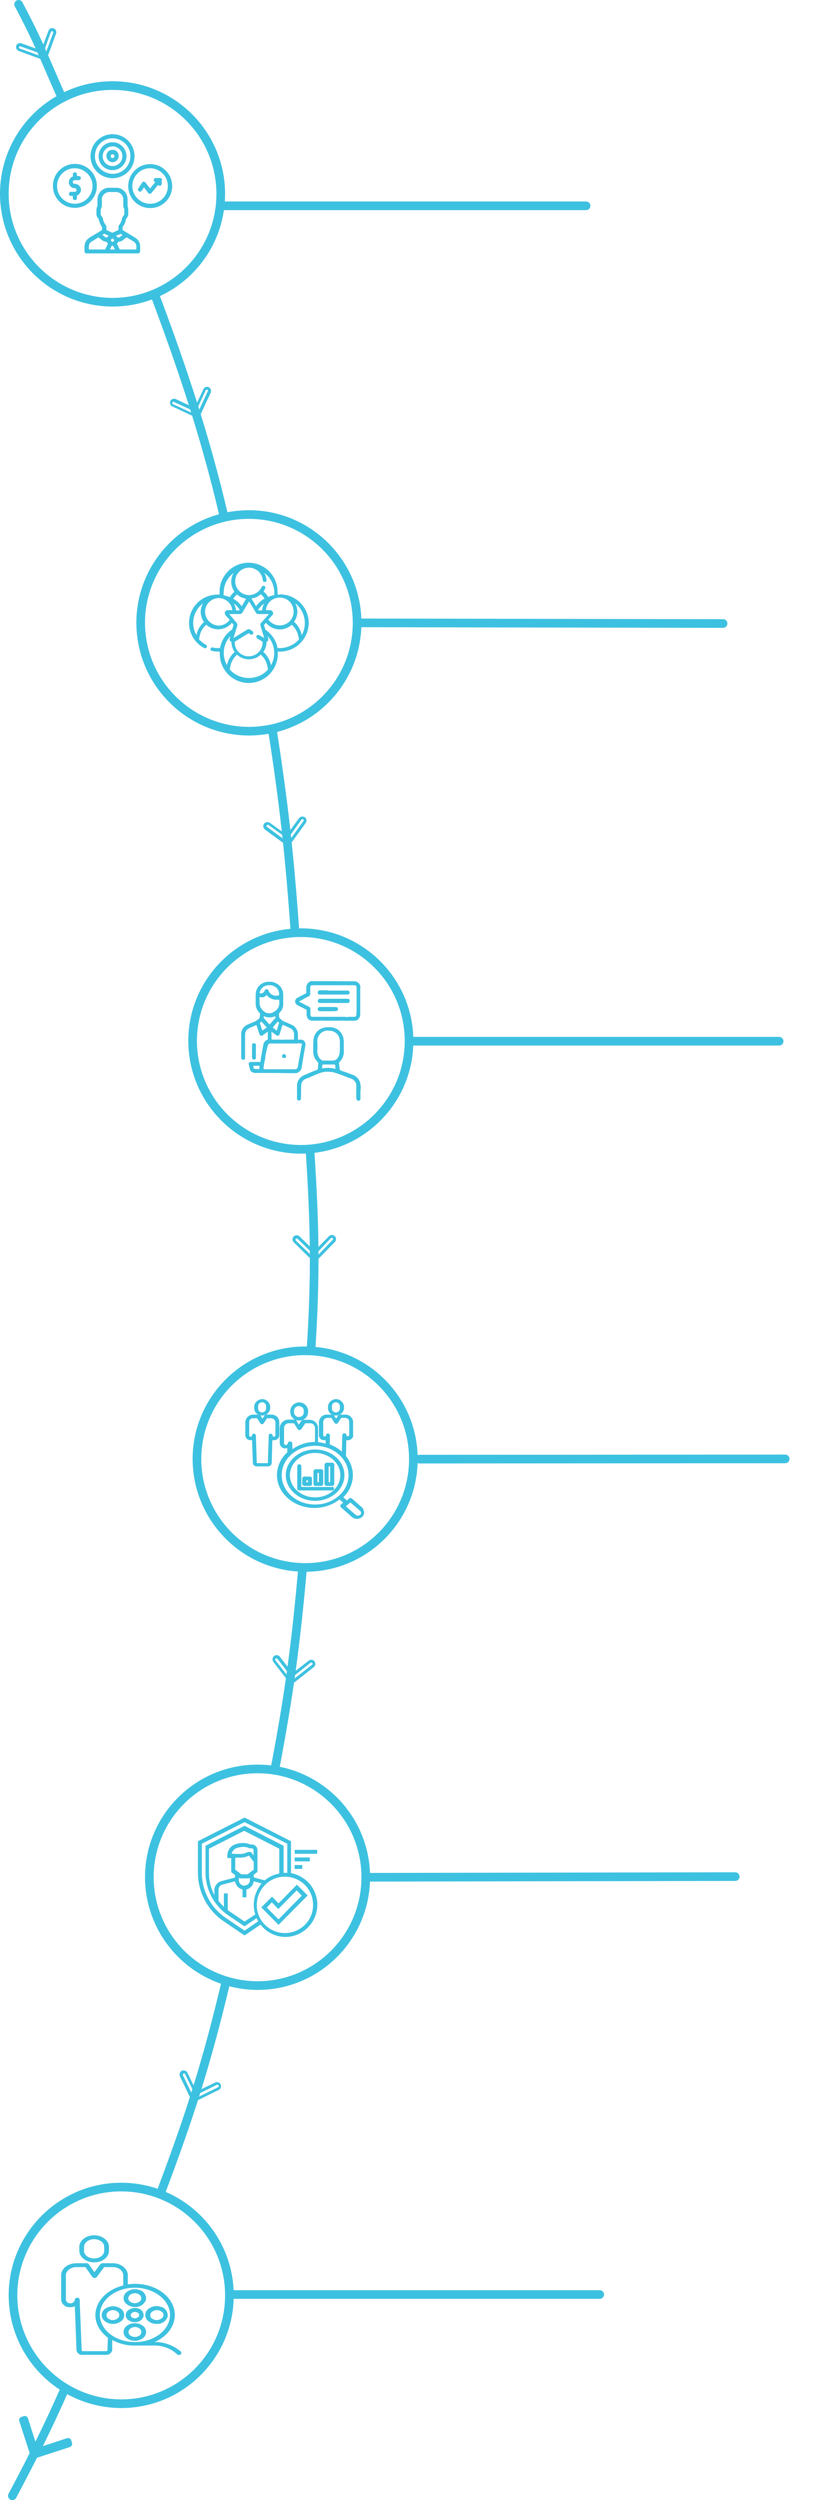<?xml version="1.0" encoding="utf-8"?>
<!-- Generator: Adobe Illustrator 24.1.2, SVG Export Plug-In . SVG Version: 6.00 Build 0)  -->
<svg version="1.1" id="Layer_1" xmlns="http://www.w3.org/2000/svg" xmlns:xlink="http://www.w3.org/1999/xlink" x="0px" y="0px"
	 viewBox="0 0 377.5 1154" style="enable-background:new 0 0 377.5 1154;" xml:space="preserve">
<style type="text/css">
	.st0{fill:#3DC1E0;stroke:#3DC1E0;stroke-width:0.1;}
	.st1{fill:#3DC1E0;stroke:#3DC1E0;stroke-width:0.3;}
	.st2{fill:#3DC1E0;stroke:#3DC1E0;stroke-width:0.5;}
	
		.st3{fill-rule:evenodd;clip-rule:evenodd;fill:#3DC1E0;stroke:#3DC1E0;stroke-width:4;stroke-linecap:round;stroke-linejoin:round;}
	.st4{fill:none;stroke:#3DC1E0;stroke-width:4;stroke-linecap:round;}
	.st5{fill:none;stroke:#3DC1E0;stroke-width:4;stroke-linecap:round;stroke-linejoin:round;}
	.st6{fill:#3DC1E0;}
</style>
<g id="BACKGROUND">
	<g id="Group_14">
		<g id="Group_13">
			<g id="Group_12">
				<path id="Path_660" class="st0" d="M62.5,109.8l-3.8-2.3l0,0l-2.1-1.3v-1.4c0.7-1,1.3-2.1,1.5-3.4c0-0.2,0.1-0.4,0.3-0.6l0,0
					c0.5-0.6,0.8-1.3,0.8-2.1v-2c0-0.5-0.1-0.9-0.3-1.3L59,95.3c-0.1-0.2-0.1-0.3-0.1-0.5V92c0-2.9-2.3-5.3-5.2-5.3c0,0,0,0,0,0
					h-3.3c-2.9,0-5.3,2.4-5.3,5.3c0,0,0,0,0,0v2.8c0,0.2,0,0.4-0.1,0.5l-0.1,0.2c-0.2,0.4-0.3,0.9-0.3,1.3v1.9
					c0,0.8,0.3,1.5,0.8,2.1l0,0c0.2,0.2,0.3,0.4,0.3,0.6c0.3,1.2,0.8,2.4,1.5,3.4v1.4l-2.1,1.3l0,0l-3.7,2.2
					c-1.4,0.9-2.3,2.4-2.3,4.1v2.2c0,0.5,0.4,0.9,0.9,0.9h23.8c0.5,0,0.9-0.4,0.9-0.9v-2.2C64.8,112.2,63.9,110.7,62.5,109.8z
					 M46.8,99.7L46.8,99.7c-0.2-0.2-0.3-0.5-0.3-0.8v-2c0-0.2,0-0.4,0.1-0.5l0.1-0.2c0.2-0.4,0.3-0.9,0.3-1.3v-2.8
					c0-1.9,1.5-3.4,3.4-3.5h3.3c1.9,0,3.3,1.6,3.3,3.4l0,0v2.8c0,0.5,0.1,0.9,0.3,1.3l0.1,0.2c0.1,0.2,0.1,0.3,0.1,0.5v1.9
					c0,0.3-0.1,0.6-0.3,0.8l0,0c-0.4,0.4-0.7,0.9-0.8,1.5l0,0c-0.2,1-0.6,2-1.3,2.9c-0.2,0.2-0.3,0.5-0.3,0.8v1.5l-2.9,1.3l-2.8-1.3
					v-1.5c0-0.3-0.1-0.6-0.3-0.8c-0.6-0.8-1.1-1.8-1.3-2.8C47.5,100.6,47.2,100.1,46.8,99.7L46.8,99.7z M52.9,110.8l-0.5,0.8h-0.8
					l-0.5-0.8l0.9-0.9L52.9,110.8z M48.6,115.2H41v-1.3c0-1,0.5-2,1.4-2.5l3.1-1.9l1.8,1.4c0.5,0.4,1.1,0.6,1.7,0.6h0.2l0.7,1
					L48.6,115.2z M49.7,109.4c-0.1,0.1-0.2,0.2-0.3,0.2c-0.3,0.1-0.7,0.1-0.9-0.2l-1.3-1l1-0.6l2.1,1L49.7,109.4z M50.7,115.2
					l0.9-1.8h0.7l0.9,1.8H50.7z M55.8,107.9l0.9,0.6l-1.3,1c-0.3,0.2-0.7,0.3-1,0.1c-0.1,0-0.2-0.1-0.3-0.2l-0.6-0.6L55.8,107.9z
					 M63,115.2h-7.7l-1.3-2.7l0.7-1h0.2c0.6,0,1.2-0.2,1.7-0.6l1.9-1.4l3.2,1.9c0.9,0.5,1.4,1.5,1.4,2.5L63,115.2L63,115.2z"/>
				<path id="Path_661" class="st0" d="M52,82.2c5.6,0,10.1-4.5,10.1-10.1C62.1,66.5,57.6,62,52,62s-10.1,4.5-10.1,10.1c0,0,0,0,0,0
					C41.9,77.7,46.4,82.2,52,82.2L52,82.2z M52,63.8c4.6,0,8.3,3.7,8.3,8.2c0,4.6-3.7,8.3-8.2,8.3s-8.3-3.7-8.3-8.2c0,0,0,0,0,0l0,0
					C43.8,67.5,47.4,63.8,52,63.8C52,63.8,52,63.8,52,63.8z"/>
				<path id="Path_662" class="st0" d="M44.7,85.8c0-5.6-4.5-10.1-10.1-10.1s-10.1,4.5-10.1,10.1c0,5.6,4.5,10.1,10.1,10.1
					c0,0,0,0,0,0C40.1,95.9,44.7,91.4,44.7,85.8C44.7,85.9,44.7,85.8,44.7,85.8z M34.6,94.1c-4.6,0-8.3-3.7-8.3-8.2
					c0-4.6,3.7-8.3,8.2-8.3s8.3,3.7,8.3,8.2c0,0,0,0,0,0l0,0C42.8,90.4,39.1,94.1,34.6,94.1z"/>
				<path id="Path_663" class="st0" d="M69.4,75.8c-5.6,0-10.1,4.5-10.1,10.1s4.5,10.1,10.1,10.1s10.1-4.5,10.1-10.1v0l0,0
					C79.5,80.3,75,75.8,69.4,75.8z M69.4,94.1c-4.6,0-8.3-3.7-8.3-8.2c0-4.6,3.7-8.3,8.2-8.3c4.6,0,8.3,3.7,8.3,8.2c0,0,0,0,0,0l0,0
					C77.7,90.4,74,94.1,69.4,94.1C69.4,94.1,69.4,94.1,69.4,94.1z"/>
				<path id="Path_664" class="st0" d="M52,78.5c3.5,0,6.4-2.9,6.4-6.4c0-3.5-2.9-6.4-6.4-6.4c-3.5,0-6.4,2.9-6.4,6.4c0,0,0,0,0,0
					C45.6,75.6,48.4,78.5,52,78.5C52,78.5,52,78.5,52,78.5z M52,67.5c2.5,0,4.6,2,4.6,4.6c0,2.5-2,4.6-4.6,4.6s-4.6-2-4.6-4.6
					c0,0,0,0,0,0l0,0C47.4,69.6,49.5,67.5,52,67.5C52,67.5,52,67.5,52,67.5z"/>
				<path id="Path_665" class="st0" d="M52,74.8c1.5,0,2.8-1.2,2.8-2.8s-1.2-2.8-2.8-2.8s-2.8,1.2-2.8,2.8
					C49.3,73.6,50.5,74.8,52,74.8z M52,71.2c0.5,0,0.9,0.4,0.9,0.9S52.5,73,52,73s-0.9-0.4-0.9-0.9c0,0,0,0,0,0l0,0
					C51.1,71.6,51.5,71.2,52,71.2L52,71.2L52,71.2z"/>
				<path id="Path_666" class="st0" d="M34.6,84.9c-0.5,0.1-1-0.3-1-0.8c-0.1-0.5,0.3-1,0.8-1c0.1,0,0.1,0,0.2,0h1.8
					c0.5,0,0.9-0.4,0.9-0.9c0-0.5-0.4-0.9-0.9-0.9h-0.9v-0.9c-0.1-0.5-0.5-0.9-1-0.8c-0.4,0-0.8,0.4-0.8,0.8v1.1
					c-1.4,0.5-2.2,2.1-1.7,3.5c0.4,1.1,1.4,1.9,2.6,1.8c0.5,0.1,0.9,0.5,0.8,1c0,0.4-0.4,0.8-0.8,0.8h-1.8c-0.5,0-0.9,0.4-0.9,0.9
					c0,0.5,0.4,0.9,0.9,0.9h0.9v0.9c-0.1,0.5,0.3,1,0.8,1c0.5,0.1,1-0.3,1-0.8c0-0.1,0-0.1,0-0.2v-1.1c1.4-0.5,2.2-2.1,1.7-3.5
					C36.8,85.7,35.8,84.9,34.6,84.9L34.6,84.9z"/>
				<path id="Path_667" class="st0" d="M74.8,82.8C74.9,82.8,74.9,82.7,74.8,82.8L74.8,82.8c0-0.2-0.1-0.2-0.2-0.3l-0.1-0.1
					c-0.2-0.1-0.4-0.2-0.6-0.2h-1.9c-0.5,0-0.9,0.4-0.9,0.9v0c0,0.5,0.3,0.9,0.8,0.9l-2.6,3.1l-2.1-2.8c-0.2-0.2-0.5-0.4-0.8-0.4
					c-0.3,0-0.6,0.2-0.7,0.4l-1.8,2.8c-0.2,0.5,0,1,0.4,1.2c0.4,0.2,0.8,0.1,1.1-0.2l0,0l1.1-1.7l2,2.6c0.2,0.2,0.4,0.4,0.7,0.4l0,0
					c0.3,0,0.5-0.1,0.7-0.3l3.1-3.8c0.2,0.3,0.4,0.4,0.8,0.4c0.5,0,0.9-0.4,0.9-0.9l0,0V83C74.9,82.9,74.9,82.9,74.8,82.8z"/>
			</g>
		</g>
	</g>
	<g id="soft-skills">
		<path id="Path_668" class="st0" d="M129.1,274.5c-0.3,0-0.6,0-0.9,0c0-0.3,0-0.6,0-0.9c0.2-7.4-5.5-13.5-12.9-13.8
			c-7.4-0.2-13.5,5.5-13.8,12.9l0,0c0,0.3,0,0.6,0,0.9c0,0.3,0,0.6,0,0.9h-0.8c-7.2-0.1-13.2,5.6-13.3,12.8c-0.1,4.9,2.6,9.5,7,11.8
			c0.4,0.2,0.9,0,1.1-0.4c0.2-0.4,0-0.8-0.3-1c-1.3-0.7-2.4-1.6-3.3-2.6l0.3-1.5c0.4-2.1,1.5-3.9,3.1-5.3c3.3,3,8.3,2.8,11.4-0.4
			c0.1-0.2,0.3-0.3,0.4-0.5l0.9,1l-0.7,2.2c-3,2-5,5.1-5.6,8.6c-0.3,0-0.6,0-0.9,0c-0.9,0-1.7-0.1-2.6-0.3c-0.4-0.1-0.8,0.2-0.9,0.6
			c-0.1,0.4,0.2,0.8,0.6,0.9c1,0.2,2,0.3,2.9,0.3h0.8c0,0.2,0,0.4,0,0.7c-0.2,7.4,5.5,13.5,12.9,13.8c7.4,0.2,13.5-5.5,13.8-12.9
			c0-0.3,0-0.6,0-0.9c0-0.2,0-0.5,0-0.7h0.9c7.3,0.1,13.2-5.7,13.4-12.9c0.1-7.3-5.7-13.2-12.9-13.4L129.1,274.5z M140.9,287.6
			c0,2-0.5,4-1.5,5.7v-0.1c-0.5-2.4-1.8-4.6-3.6-6.2c1.9-2.6,2-6.1,0.4-8.8C139.1,280.4,140.9,283.9,140.9,287.6L140.9,287.6z
			 M126,282.5c-0.2-0.5-0.7-0.8-1.2-0.8h-2c0.3-3.6,3.4-6.2,7-5.9c3.6,0.3,6.2,3.4,5.9,7c-0.3,3.6-3.4,6.2-7,5.9c0,0,0,0,0,0h-0.1
			c-1.9-0.2-3.6-1.2-4.7-2.7l1.9-2.1C126.2,283.6,126.3,283,126,282.5L126,282.5z M109,281.8c-0.1-1.2-0.5-2.4-1.2-3.5
			c1.2,0.8,2.2,1.9,3,3.1l-0.3,0.4H109z M111.7,279.9c-1.1-1.4-2.4-2.7-4-3.5c0.5-0.8,1.1-1.5,1.8-2.1c1.2,1.1,2.7,1.8,4.3,2
			L111.7,279.9z M120.5,274.2c0.7,0.6,1.3,1.3,1.8,2.1c-1.6,0.9-2.9,2.1-4,3.6l-2.2-3.7C117.8,276,119.3,275.4,120.5,274.2
			L120.5,274.2z M122.3,278.3c-0.7,1.1-1,2.3-1.2,3.5h-1.7l-0.2-0.3C120.1,280.2,121.1,279.2,122.3,278.3L122.3,278.3z M126.8,273.6
			c0,0.4,0,0.8,0,1.1c-1,0.2-2,0.5-2.9,0.9c-0.6-1-1.3-1.8-2.2-2.6c0.3-0.5,0.6-0.9,0.8-1.5c0.2-0.4,0-0.9-0.4-1c0,0,0,0,0,0l0,0
			c-0.4-0.2-0.9,0-1.1,0.4v0c-1.5,3.2-5.3,4.7-8.5,3.3c-3.2-1.4-4.7-5.1-3.4-8.3c0,0,0-0.1,0-0.1c1.5-3.2,5.3-4.7,8.5-3.3
			c2.2,0.9,3.7,3,3.9,5.4c0,0.4,0.4,0.8,0.9,0.7c0.4,0,0.7-0.4,0.7-0.8l0,0c-0.1-1.3-0.5-2.5-1.2-3.6
			C125,266.4,126.8,269.9,126.8,273.6L126.8,273.6z M103.3,273.6c0-3.7,1.8-7.2,4.8-9.3c-1.7,2.7-1.6,6.2,0.3,8.8
			c-0.8,0.7-1.6,1.6-2.2,2.6c-1-0.4-2-0.7-3-0.9C103.3,274.3,103.3,274,103.3,273.6L103.3,273.6z M90.8,293.3L90.8,293.3
			c-3-5-1.6-11.6,3.2-15c-1.7,2.7-1.6,6.2,0.3,8.8C92.5,288.7,91.2,290.9,90.8,293.3L90.8,293.3z M101,288.8c-3.5-0.1-6.3-3-6.3-6.5
			s3-6.3,6.5-6.3c3.2,0.1,5.9,2.5,6.2,5.7h-2.2c-0.7,0-1.3,0.6-1.3,1.3c0,0.3,0.1,0.7,0.3,0.9l2,2.2
			C105,287.8,103.1,288.8,101,288.8L101,288.8z M105.8,283.4h4.9c0.5,0,0.9-0.2,1.2-0.6l3.2-5.3l3.2,5.3c0.2,0.4,0.7,0.6,1.2,0.6
			h4.9l-3.7,4.1c-0.3,0.3-0.4,0.8-0.3,1.3l1.8,5.8l-2.5-1.4c-0.4-0.2-0.9-0.1-1.1,0.3c-0.2,0.4-0.1,0.8,0.2,1.1c0,0,0,0,0,0l0,0
			l2.6,1.6v0.3c0,3.6-2.9,6.5-6.5,6.5s-6.5-2.9-6.5-6.5v-0.3l6.5-4l0.9,0.6c0.4,0.2,0.9,0.1,1.1-0.3c0.2-0.4,0.1-0.8-0.2-1.1
			c0,0,0,0,0,0l0,0l-1.1-0.7c-0.4-0.3-1-0.3-1.4,0l-6.4,3.9l1.8-5.8c0.1-0.4,0-0.9-0.3-1.3L105.8,283.4z M106.6,293.4l-0.4,1.3
			c-0.2,0.5,0,1.1,0.5,1.4c0.1,0.1,0.2,0.1,0.3,0.2c0,1.7,0.5,3.3,1.5,4.6c-1.8,1.6-3.1,3.8-3.6,6.2v0.1
			C102.3,302.7,103,297,106.6,293.4L106.6,293.4z M115,313c-3.4,0-6.7-1.4-8.9-4l0.3-1.5c0.4-2.1,1.5-3.9,3.1-5.4
			c3.1,2.9,7.9,2.9,11,0c1.6,1.4,2.7,3.3,3.1,5.4l0.3,1.5C121.7,311.6,118.4,313,115,313L115,313z M125.2,307.2L125.2,307.2
			c-0.5-2.5-1.8-4.7-3.6-6.3c1-1.3,1.5-2.9,1.5-4.6c0.6-0.3,1-1,0.8-1.6l-0.4-1.3C127.1,297.1,127.8,302.7,125.2,307.2L125.2,307.2z
			 M129.2,299.2c-0.4,0-0.7,0-1,0c-0.6-3.5-2.7-6.6-5.6-8.5l-0.7-2.2l1-1.1c2.8,3.5,7.8,4.1,11.3,1.4c0.2-0.1,0.4-0.3,0.6-0.5
			c1.6,1.4,2.7,3.3,3.1,5.4l0.3,1.5C135.9,297.7,132.7,299.2,129.2,299.2L129.2,299.2z"/>
	</g>
	<g id="customer">
		<g id="Group_15">
			<path id="Path_669" class="st1" d="M138.2,655.5c2.1,0.1,3.9-1.4,4-3.5c0,0,0,0,0,0v-1.1c-0.3-2.2-2.3-3.7-4.5-3.4
				c-1.8,0.3-3.1,1.6-3.4,3.4v1.1C134.4,654,136.1,655.6,138.2,655.5z M135.7,652v-1.1c0.2-1.3,1.5-2.3,2.8-2c1.1,0.2,1.9,1,2,2v1.1
				c0,1.3-1.1,2.2-2.4,2.2c0,0,0,0,0,0C137,654.3,135.8,653.3,135.7,652L135.7,652z"/>
			<path id="Path_670" class="st1" d="M155.2,653.2c1.8,0.1,3.4-1.3,3.6-3.1v-1c-0.3-2-2.1-3.4-4-3.1c-1.6,0.2-2.9,1.5-3.1,3.1v1
				C151.8,652,153.4,653.3,155.2,653.2z M153.2,649.1c0-1.1,0.9-2,2-2s2,0.9,2,2v1c0,1.1-0.9,2-2,2s-2-0.9-2-2V649.1z"/>
			<path id="Path_671" class="st1" d="M121.1,653.2c1.8,0.1,3.4-1.3,3.6-3.1v-1c-0.3-2-2.1-3.4-4-3.1c-1.6,0.2-2.9,1.5-3.1,3.1v1
				C117.7,652,119.3,653.3,121.1,653.2z M119.1,649.1c0-1.1,0.9-2,2-2s2,0.9,2,2v1c0,1.1-0.9,2-2,2s-2-0.9-2-2V649.1z"/>
			<path id="Path_672" class="st1" d="M128.9,662.6v-6c0.1-1.9-1.4-3.4-3.2-3.5c0,0,0,0,0,0l0,0h-2.6l0,0c-0.3,0-0.5,0.1-0.7,0.3
				l-1.1,1.7l-1.1-1.7c-0.1-0.2-0.4-0.4-0.7-0.3h-2.3c-1.9-0.1-3.5,1.3-3.7,3.2l0,0c0,0.1,0,6.3,0,6.3c0.1,1.2,1.1,2.1,2.3,2l0,0
				c0.3,0,0.5,0,0.8-0.1l0.4,10.9v0c0.1,0.8,0.8,1.3,1.6,1.3h5.2c0.8,0,1.5-0.5,1.6-1.3l0,0l0.3-10.9c1.2,0.4,2.5-0.1,3-1.2
				C128.9,663.1,128.9,662.8,128.9,662.6z M127.4,656.5v6.1c0,0.4-0.4,0.7-0.9,0.7c-0.4,0-0.6-0.3-0.7-0.7l0,0
				c0-0.4-0.4-0.7-0.8-0.7l0,0c-0.4,0-0.7,0.3-0.7,0.7c0,0,0,0,0,0v0.5l-0.4,12.3c0,0-0.1,0.1-0.1,0.1h-5.2c0,0-0.1,0-0.1-0.1
				l-0.4-12.3v-0.5c0-0.4-0.4-0.7-0.8-0.7l0,0c-0.4,0-0.7,0.3-0.7,0.7c0,0,0,0,0,0c0,0.4-0.4,0.7-0.8,0.7c0,0,0,0,0,0
				c-0.4,0-0.8-0.3-0.8-0.7c0,0,0,0,0,0l0,0c0,0,0-6.2,0-6.3c0-0.5,0.2-1,0.6-1.3l0,0c0.4-0.4,1-0.6,1.5-0.5h1.8l1.5,2.4
				c0.2,0.3,0.6,0.4,1,0.3c0.1-0.1,0.2-0.1,0.3-0.3l1.6-2.4h2C126.5,654.5,127.3,655.4,127.4,656.5L127.4,656.5z"/>
			<path id="Path_673" class="st1" d="M145.6,669.2c-7.4,0-13.4,5.3-13.4,11.7s6,11.7,13.4,11.7s13.4-5.3,13.4-11.7
				S153,669.2,145.6,669.2z M145.6,691.3c-6.5,0-11.8-4.7-11.8-10.4s5.3-10.4,11.8-10.4s11.8,4.7,11.8,10.4S152.2,691.3,145.6,691.3
				L145.6,691.3z"/>
			<path id="Path_674" class="st1" d="M167.6,696.3l-5.1-4.5c-0.3-0.3-0.8-0.3-1.1,0l0,0l-1.1,1l-1.9-1.7c2.8-2.6,4.5-6.3,4.5-10.2
				c0-3.2-1.2-6.3-3.2-8.8l0.2-7.6c1.2,0.4,2.4-0.1,3-1.2c0.1-0.2,0.2-0.5,0.1-0.7v-6c0.1-1.9-1.4-3.4-3.2-3.5h-0.1c0,0-0.1,0-2.6,0
				l0,0c-0.3,0-0.5,0.1-0.7,0.3l-1.1,1.7l-1.1-1.7c-0.2-0.2-0.4-0.4-0.7-0.3h-2.3c-1.9-0.1-3.5,1.3-3.7,3.2c0,0.1,0,6.3,0,6.3
				c0.1,1.2,1.1,2.1,2.3,2l0,0c0.3,0,0.5,0,0.8-0.1v2c-1.3-0.3-2.5-0.6-3.8-0.7v-6.4c0.1-2.1-1.5-3.8-3.6-3.9c0,0,0,0,0,0h-0.1h-3
				l0,0c-0.3,0-0.5,0.1-0.7,0.3l-1.4,2.1l-1.2-2.2c-0.1-0.2-0.4-0.4-0.7-0.3h-2.6c-2.1-0.1-3.9,1.5-4.1,3.6c0,0.1,0,6.9,0,7.2
				c0.1,1.3,1.2,2.3,2.5,2.2l0,0c0.3,0,0.7-0.1,1-0.2v2.2c-3,2.7-4.7,6.4-4.8,10.4c0,8.3,7.7,15.1,17.2,15.1c4.2,0,8.3-1.4,11.6-4
				l1.9,1.7l-1.2,1c-0.3,0.2-0.3,0.6-0.1,0.9l0.1,0.1l5.1,4.5c1.3,1.1,3.2,1.1,4.5,0c1.1-0.9,1.2-2.5,0.3-3.6
				C167.8,696.4,167.7,696.4,167.6,696.3z M152.3,662.5c0-0.4-0.4-0.7-0.8-0.7l0,0c-0.4,0-0.7,0.3-0.7,0.7c0,0,0,0,0,0
				c0,0.4-0.4,0.7-0.8,0.7c-0.4,0-0.8-0.3-0.8-0.7c0,0,0,0,0,0l0,0c0,0,0-6.2,0-6.3c0.1-1.1,1-1.9,2.1-1.9c0,0,0,0,0,0h1.9l1.5,2.4
				c0.2,0.3,0.6,0.4,1,0.3c0.1-0.1,0.2-0.1,0.3-0.3l1.6-2.4h2c1.1,0.1,1.9,0.9,1.9,2l0,0l0,0c0,0,0,0,0,0.1v6
				c-0.1,0.4-0.4,0.7-0.9,0.7c-0.4,0-0.6-0.3-0.7-0.7l0,0c0-0.4-0.4-0.7-0.8-0.7l0,0c-0.4,0-0.7,0.3-0.8,0.7v0.5l-0.2,7.5
				c-1.7-1.6-3.7-2.8-5.9-3.6L152.3,662.5z M133.1,666.2c0,0.5-0.5,0.9-1,0.9c-0.5,0-1-0.3-1-0.9c0,0,0,0,0,0l0,0c0-0.1,0-7.1,0-7.2
				c0.1-1.3,1.2-2.3,2.6-2.2h2.2l1.8,2.8c0.1,0.2,0.4,0.4,0.7,0.3l0,0c0.3,0,0.5-0.1,0.7-0.3l1.9-2.8c1,0,2.2,0,2.4,0
				c1.3,0,2.3,1.1,2.3,2.4c0,0,0,0,0,0v6.5c-3.8,0-7.6,1.2-10.7,3.5l-0.1-2.4v-0.6c0-0.4-0.4-0.7-0.9-0.7
				C133.5,665.5,133.2,665.8,133.1,666.2L133.1,666.2z M145.6,694.6c-8.6,0-15.6-6.1-15.6-13.7s7-13.7,15.6-13.7s15.6,6.1,15.6,13.7
				S154.2,694.6,145.6,694.6z M166.5,699.3c-0.7,0.6-1.6,0.6-2.3,0l-4.6-4l2.3-2l4.6,4c0.6,0.5,0.6,1.3,0.2,1.9l0,0
				C166.6,699.2,166.6,699.2,166.5,699.3z"/>
			<path id="Path_675" class="st1" d="M150.9,685.7h2.6c0.4,0,0.7-0.3,0.8-0.7v-9c0-0.4-0.4-0.7-0.8-0.7h-2.6
				c-0.4,0-0.7,0.3-0.8,0.7v9C150.1,685.4,150.5,685.7,150.9,685.7z M151.7,676.7h1v7.6h-1V676.7z"/>
			<path id="Path_676" class="st1" d="M140.6,685.7h2.6c0.4,0,0.8-0.2,0.8-0.6c0,0,0,0,0-0.1v-2.6c0-0.4-0.4-0.7-0.8-0.7h-2.6
				c-0.4,0-0.7,0.3-0.8,0.7v2.6C139.9,685.4,140.2,685.7,140.6,685.7z M141.4,683.1h1v1.3h-1V683.1z"/>
			<path id="Path_677" class="st1" d="M145.8,685.7h2.6c0.4,0,0.7-0.3,0.8-0.7v-6c0-0.4-0.4-0.7-0.8-0.7h-2.6
				c-0.4,0-0.7,0.3-0.8,0.7v6C145,685.4,145.4,685.7,145.8,685.7C145.8,685.7,145.8,685.7,145.8,685.7z M146.5,679.7h1v4.6h-1V679.7
				z"/>
			<path id="Path_678" class="st1" d="M153.5,686.5h-14.4v-9.8c-0.1-0.4-0.4-0.7-0.9-0.7c0,0,0,0,0,0c-0.3,0-0.6,0.3-0.7,0.7v10.4
				c0,0.4,0.3,0.7,0.7,0.7c0,0,0,0,0,0h15.2c0.4,0,0.7-0.2,0.8-0.6c0-0.4-0.2-0.7-0.6-0.8L153.5,686.5L153.5,686.5z"/>
		</g>
	</g>
	<g id="safe">
		<path id="Path_679" class="st0" d="M134.4,864.6v-14.7L113,839l-21.5,10.9v14.4c0,9,4.4,17.4,11.9,22.5l9.6,6.5l7.4-5
			c4,5.2,10.9,7.1,17,4.6c7.6-3.2,11.2-11.9,8-19.5C143.5,868.9,139.4,865.6,134.4,864.6L134.4,864.6z M113,891.2l-8.7-5.9
			c-7-4.7-11.1-12.6-11.1-21V851l19.8-10l19.8,10v13.5c-0.3,0-0.6,0-0.9,0s-0.6,0-0.9,0V852l-18-9.2L95,852v12.3
			c0,7.8,3.9,15.2,10.3,19.6l7.7,5.2l5.6-3.8c0.2,0.5,0.5,1.1,0.8,1.5L113,891.2z M118,883.7l-5,3.3l-6.8-4.6l-1-0.7V874h-1.7v6.3
			c-0.9-0.9-1.8-1.9-2.6-2.9v-5.1c0-1.2,0.8-2.3,2-2.5l5.8-1.5c0.2,1.9,1.6,3.4,3.4,3.8v3.6h1.7v-3.6c1.8-0.4,3.2-1.9,3.4-3.8l3.8,1
			C117.6,873.3,116.4,878.7,118,883.7L118,883.7z M108.7,857.4h2.4c1.3,0,2.6-0.3,3.8-0.9h0.2l2.2,2.9v3.6l-2.9,2.2h-2.9l-2.9-2.2
			L108.7,857.4z M107,855.7c0.2-1.1,0.9-2,1.8-2.5c1.9-0.8,4-1,6-0.4l0.2,0.3h1.3c0.5,0,0.9,0.4,0.9,0.9c0,0,0,0,0,0l0,0v2.6
			l-1.2-1.7h-1.5l-0.2,0.1c-1,0.5-2.1,0.8-3.3,0.8L107,855.7z M115.5,866.6v1.3c0,1.4-1.2,2.5-2.7,2.5c-1.3,0-2.4-1.1-2.5-2.4v-1.4
			l0.6,0.4h4L115.5,866.6z M117.2,866.6v-1.3l1.7-1.3v-10c0-1.4-1.1-2.6-2.6-2.6c0,0,0,0,0,0h-0.6c-2.1-0.8-4.4-0.9-6.5-0.2
			c-2.5,0.6-4.2,2.9-4.1,5.5v0.9h1.8v6.5l1.7,1.3v1.3l-6.2,1.6c-1.9,0.5-3.3,2.2-3.3,4.2v2.4c-1.7-3.2-2.6-6.7-2.6-10.3v-11.3
			l16.3-8.3l16.3,8.3v11.5c-2.5,0.5-4.9,1.6-6.8,3.2L117.2,866.6z M131.8,892.3c-7.2,0.1-13.2-5.7-13.2-12.9s5.7-13.2,12.9-13.2
			c7.2-0.1,13.1,5.6,13.2,12.8l0,0v0.2C144.8,886.4,139,892.2,131.8,892.3L131.8,892.3z"/>
		<path id="Path_680" class="st0" d="M136.2,853.9h10.3v1.7h-10.3V853.9z"/>
		<path id="Path_681" class="st0" d="M136.2,857.4h6.9v1.7h-6.9V857.4z"/>
		<path id="Path_682" class="st0" d="M136.2,860.9h3.4v1.7h-3.4V860.9z"/>
		<path id="Path_683" class="st0" d="M128.7,878.6l-3-3.1l-4.9,4.9l7.9,8l13.4-13.5l-4.9-4.9L128.7,878.6z M128.7,886l-5.5-5.5
			l2.4-2.5l3,3.1l8.5-8.6l2.4,2.5L128.7,886z"/>
	</g>
	<g id="action">
		<path id="Path_684" class="st2" d="M62.3,1064.6c2.1,0.2,4.1-1.1,4.9-3.1c0.3-2-1-3.9-3-4.3c-2.1-0.7-4.4-0.2-6,1.4
			c-1.2,1.3-1.1,3.4,0.2,4.5c0,0,0,0,0,0c0.1,0.1,0.2,0.2,0.4,0.3C59.8,1064.2,61,1064.6,62.3,1064.6L62.3,1064.6z M60,1059
			c1.4-1,3.2-1,4.6,0c1,0.7,1.2,2,0.6,3c-0.2,0.2-0.3,0.4-0.6,0.6c-1.4,1-3.2,1-4.6,0c-1-0.6-1.3-1.9-0.6-2.9c0,0,0,0,0,0
			C59.6,1059.4,59.8,1059.2,60,1059z"/>
		<path id="Path_685" class="st2" d="M58.8,1073.7c-1.5,1-1.9,3-0.9,4.5c0,0,0,0,0,0c0.2,0.3,0.5,0.7,0.9,0.9c2.1,1.5,4.9,1.5,7,0
			c1.5-1,1.9-3,0.9-4.5l0,0c-0.2-0.4-0.5-0.7-0.9-0.9C63.8,1072.2,60.9,1072.2,58.8,1073.7z M64.6,1078.2c-1.4,1-3.2,1-4.5,0
			c-1-0.6-1.3-2-0.6-2.9c0,0,0,0,0-0.1l0,0c0.2-0.2,0.3-0.4,0.6-0.6c1.4-1,3.2-1,4.5,0c1,0.6,1.3,2,0.6,2.9c0,0,0,0,0,0.1l0,0
			C65.1,1077.9,64.9,1078.1,64.6,1078.2z"/>
		<path id="Path_686" class="st2" d="M72.4,1072.4c2.1,0.2,4.1-1.1,4.8-3.1c0.3-2-1-3.9-3-4.3c-2.1-0.7-4.4-0.2-6,1.4
			c-1.2,1.3-1.1,3.4,0.3,4.6c0.1,0.1,0.2,0.2,0.4,0.3C69.9,1072.1,71.2,1072.5,72.4,1072.4z M70.2,1066.8c1.4-1,3.2-1,4.6,0
			c1,0.6,1.3,1.9,0.6,2.9c0,0,0,0.1-0.1,0.1l0,0c-0.2,0.2-0.3,0.4-0.6,0.6c-1.4,1-3.2,1-4.6,0c-1-0.6-1.2-2-0.6-2.9
			C69.7,1067.2,69.9,1067,70.2,1066.8z"/>
		<path id="Path_687" class="st2" d="M48.7,1071.3c2.1,1.5,4.9,1.5,7,0c1.5-1,1.9-3,0.9-4.5c-0.2-0.4-0.5-0.7-0.9-0.9
			c-2.1-1.5-4.9-1.5-7,0c-1.5,1-1.9,3-0.9,4.5c0,0,0,0,0,0C48.1,1070.7,48.4,1071,48.7,1071.3z M49.9,1066.8c1.4-1,3.2-1,4.5,0
			c1,0.7,1.3,2,0.6,3c0,0,0,0,0,0c-0.2,0.2-0.4,0.4-0.6,0.6c-1.4,1-3.2,1-4.5,0c-1-0.6-1.2-2-0.6-2.9c0,0,0,0,0,0l0,0
			C49.5,1067.2,49.7,1067,49.9,1066.8L49.9,1066.8z"/>
		<path id="Path_688" class="st2" d="M62.3,1071.6c1.7,0.1,3.2-0.9,3.8-2.4c0.2-1.6-0.8-3.1-2.3-3.4c-1.7-0.6-3.5-0.1-4.8,1.1
			c-0.9,1-0.9,2.6,0.2,3.6c0,0,0,0,0,0c0.1,0.1,0.2,0.2,0.3,0.2C60.3,1071.3,61.3,1071.7,62.3,1071.6z M60.8,1067.4
			c0.9-0.7,2.2-0.7,3.1,0c0.7,0.4,0.8,1.3,0.4,2l0,0c-0.1,0.2-0.2,0.3-0.4,0.4c-0.9,0.7-2.2,0.7-3.1,0c-0.7-0.4-0.8-1.3-0.4-2l0,0
			C60.5,1067.6,60.6,1067.5,60.8,1067.4L60.8,1067.4z"/>
		<path id="Path_689" class="st2" d="M71.2,1081.3h-1.1c8.3-3,12.4-10.4,9.5-17.2s-11.8-10.8-20.8-9.4v-4c0.3-2.9-2.4-5.5-6.1-5.8
			h-5.3l0,0c-0.3,0-0.6,0.1-0.8,0.3l-3,4l-2.8-4c-0.2-0.2-0.5-0.4-0.8-0.3h-4.7c-3.8,0-6.8,2.4-6.8,5.3c0,0.2,0,11,0,11.4
			c0.3,1.9,2,3.3,4,3.1l0,0c0.8,0,1.6-0.2,2.3-0.6l0.8,20.8l0,0c0.3,1.2,1.4,2,2.6,1.8H49c1.2,0.1,2.3-0.7,2.6-1.9c0,0,0,0,0-0.1v-5
			c3.3,1.8,7,2.8,10.7,2.7H63h0.2h8c4-0.1,7.9,1.4,10.8,4.1c0.3,0.3,0.8,0.4,1.2,0.1c0.3-0.1,0.4-0.5,0.3-0.8c0-0.1-0.1-0.1-0.1-0.2
			C80,1082.8,75.7,1081.1,71.2,1081.3L71.2,1081.3z M78.8,1068.5c0,7-7.3,12.8-16.4,12.8s-16.5-5.7-16.5-12.8s7.4-12.8,16.4-12.8
			S78.8,1061.5,78.8,1068.5z M49.9,1084.9c-0.1,0.4-0.5,0.7-0.9,0.6H38.4c-0.4,0-0.8-0.2-0.9-0.6l-0.9-22.4v-1
			c-0.1-0.4-0.5-0.7-0.9-0.7l0,0c-0.4,0-0.8,0.3-0.9,0.7c-0.1,1.1-1.1,2-2.3,1.9l0,0c-1.1,0.1-2.1-0.7-2.3-1.8c0-0.1,0-11.3,0-11.4
			c0-2.2,2.3-4,5.1-4h4.3l3.3,4.7c0.2,0.2,0.5,0.3,0.8,0.3c0.3,0,0.6-0.1,0.8-0.3l3.5-4.7h4.6c2.8,0.2,4.8,2.2,4.6,4.4
			c0,0,0,0,0,0.1v4.4c-6.2,1.5-10.9,5.4-12.4,10.3s0.5,10,5.3,13.5L49.9,1084.9z"/>
		<path id="Path_690" class="st2" d="M50.1,1038.9v-1.8c0-2.8-3-5.1-6.6-5.1s-6.6,2.3-6.6,5.1v1.8c0,2.8,3,5.1,6.6,5.1
			S50.1,1041.8,50.1,1038.9z M38.6,1038.9v-1.8c0-2.1,2.2-3.8,4.9-3.8s4.9,1.7,4.9,3.8v1.8c0,2.1-2.2,3.8-4.9,3.8
			S38.5,1041,38.6,1038.9L38.6,1038.9z"/>
	</g>
	<path id="Path_692" class="st3" d="M8.6,2C18,19.7,19.9,25.5,28.2,44.2 M71.6,136.2c12.6,33.6,23.3,65.4,31.8,101.8 M125.9,337.1
		c5.3,34.1,7.9,57.8,10.4,93 M143.3,531.9c2.2,34.3,2.6,56.9,0.4,91.2 M139.8,723.9c-3.1,35.2-6.3,58.7-12.8,92.8 M104.4,914.7
		c-9,37.9-16.8,62.1-30,97.1 M29.8,1103c-8.3,18.7-14.7,31.3-24.1,49"/>
	<path id="Path_710" class="st4" d="M101.8,95h169"/>
	<line id="Line_22" class="st5" x1="165.1" y1="287.5" x2="334.1" y2="287.8"/>
	<path id="Path_713" class="st4" d="M191,480.6h169"/>
	<line id="Line_24" class="st5" x1="193.8" y1="673.5" x2="362.8" y2="673.4"/>
	<line id="Line_25" class="st5" x1="170.7" y1="866.5" x2="339.7" y2="866.2"/>
	<line id="Line_26" class="st5" x1="108.1" y1="1059.1" x2="277.1" y2="1059.1"/>
	<path id="Path_693" class="st5" d="M52,139.5c27.6,0,50-22.4,50-50s-22.4-50-50-50S2,61.9,2,89.5l0,0
		C2.1,117.1,24.4,139.4,52,139.5z"/>
	<path id="Path_711" class="st5" d="M115,337.5c27.6,0,50-22.4,50-50s-22.4-50-50-50s-50,22.4-50,50l0,0l0,0
		C65.1,315.1,87.4,337.4,115,337.5z"/>
	<path id="Path_712" class="st5" d="M139,530.5c27.6,0,50-22.4,50-50s-22.4-50-50-50s-50,22.4-50,50l0,0l0,0
		C89.1,508.1,111.4,530.4,139,530.5z"/>
	<path id="Path_714" class="st5" d="M141,723.5c27.6,0,50-22.4,50-50s-22.4-50-50-50s-50,22.4-50,50l0,0l0,0
		C91.1,701.1,113.4,723.4,141,723.5z"/>
	<path id="Path_715" class="st5" d="M119,916.5c27.6,0,50-22.4,50-50s-22.4-50-50-50s-50,22.4-50,50l0,0l0,0
		C69.1,894.1,91.4,916.4,119,916.5z"/>
	<path id="Path_716" class="st5" d="M56,1109.5c27.6,0,50-22.4,50-50s-22.4-50-50-50s-50,22.4-50,50l0,0
		C6.1,1087.1,28.4,1109.4,56,1109.5z"/>
	<g id="Group_21">
		<g id="Group_18">
			<path id="Path_700" class="st0" d="M164.3,453c1.4,0.4,2.4,1.7,2.1,3.2v11.9c0,0.9-0.3,1.7-0.9,2.3c-0.5,0.5-1.2,0.7-1.9,0.7
				h-4.4c-0.7-0.1-1.4-0.1-2.1,0h-3.5c-1.4,0-2.7,0-4,0c-0.7-0.1-1.4-0.1-2.1,0c-0.9,0-1.9-0.1-2.8,0c-1.2,0.1-2.4-0.5-2.8-1.7
				c-0.2-0.6-0.2-1.2-0.2-1.8c0-0.4,0-0.8,0-1.2c0-0.2-0.1-0.4-0.3-0.5c-1.3-0.7-2.7-1.3-4-2c-0.4-0.3-0.7-0.6-0.9-1.1
				c-0.3-1,0.3-2.1,1.3-2.4c1.1-0.6,2.2-1.1,3.3-1.7c0.3-0.1,0.6-0.4,0.5-0.8c0-0.7,0-1.5,0-2.3c0-1,0.6-1.9,1.5-2.4
				c0.1-0.1,0.4-0.1,0.4-0.3L164.3,453z M164.8,465.7V456c0-0.9-0.3-1.3-1.1-1.3h-17.3h-2c-0.5-0.1-1,0.3-1.1,0.8c0,0.1,0,0.1,0,0.2
				c0,0.7,0,1.4,0,2.1c0,0.2,0,0.5,0,0.7c0.1,0.6-0.2,1.2-0.8,1.4c-0.9,0.4-1.8,0.9-2.6,1.4l-1.9,1l0.8,0.4c1.3,0.7,2.6,1.4,3.9,2
				c0.4,0.2,0.6,0.5,0.7,0.9v2c0,0.3,0,0.6,0,0.9c0,0.5,0.4,0.9,0.9,0.9c0,0,0,0,0,0l0,0c1.8,0,3.6,0,5.3,0c0.7,0,1.3,0,2,0
				c0.9,0,1.8,0,2.7,0c1.6,0,3.3,0,4.9,0c0.7,0.1,1.3,0.1,2,0h2.4c0.5,0.1,1-0.3,1.1-0.8c0-0.1,0-0.2,0-0.3
				C164.8,467.4,164.8,466.5,164.8,465.7z"/>
		</g>
		<g id="Group_19">
			<path id="Path_701" class="st0" d="M147.9,462.9c-0.5,0-0.9-0.3-1-0.8c0.1-0.7,0.2-0.9,0.9-1h11.9h1c0.4,0,0.8,0.3,0.8,0.8
				c0,0,0,0,0,0v0.1c0,0.4-0.3,0.8-0.7,0.9l0,0c-0.6,0-1.1,0-1.7,0h-1.5L147.9,462.9L147.9,462.9z"/>
			<path id="Path_702" class="st0" d="M153.8,466.7h-2.1H148c-0.7,0-1.1-0.3-1.1-0.9s0.3-0.9,1-0.9h5.8c0.7,0,1.3,0,2,0.1
				c0.4,0.2,0.5,0.7,0.3,1.1c-0.2,0.5-0.6,0.5-1,0.5S154.3,466.7,153.8,466.7z"/>
			<path id="Path_703" class="st0" d="M151.8,457.3c0.7,0,1.3,0,2,0h6.4c0.3,0,0.6,0,0.9,0.1c0.3,0.3,0.5,0.7,0.3,1.1
				c-0.2,0.5-0.6,0.5-1,0.5h-1.1c-2.5,0-5,0-7.5,0c-0.8,0-1.5,0-2.3,0h-1.6c-0.7,0-1-0.3-1-0.9s0.3-0.9,1-0.9h3.6L151.8,457.3z"/>
		</g>
		<g id="Group_20">
			<path id="Path_704" class="st0" d="M147.9,462.9c-0.5,0-0.9-0.3-1-0.8c0.1-0.7,0.2-0.9,0.9-1h11.9h1c0.4,0,0.8,0.3,0.8,0.8
				c0,0,0,0,0,0v0.1c0,0.4-0.3,0.8-0.7,0.9l0,0c-0.6,0-1.1,0-1.7,0h-1.5L147.9,462.9L147.9,462.9z"/>
			<path id="Path_705" class="st0" d="M153.8,466.7h-2.1H148c-0.7,0-1.1-0.3-1.1-0.9s0.3-0.9,1-0.9h5.8c0.7,0,1.3,0,2,0.1
				c0.4,0.2,0.5,0.7,0.3,1.1c-0.2,0.5-0.6,0.5-1,0.5S154.3,466.7,153.8,466.7z"/>
			<path id="Path_706" class="st0" d="M151.8,457.3c0.7,0,1.3,0,2,0h6.4c0.3,0,0.6,0,0.9,0.1c0.3,0.3,0.5,0.7,0.3,1.1
				c-0.2,0.5-0.6,0.5-1,0.5h-1.1c-2.5,0-5,0-7.5,0c-0.8,0-1.5,0-2.3,0h-1.6c-0.7,0-1-0.3-1-0.9s0.3-0.9,1-0.9h3.6L151.8,457.3z"/>
		</g>
		<path id="Path_707" class="st0" d="M147.1,490.9c0.1-0.2,0-0.5-0.2-0.7c-1.3-1.2-2-2.8-2.1-4.5v-2.1c0-1.1,0-2.2,0.1-3.3
			c0.1-2.9,2.1-5.3,4.9-5.9c1.4-0.3,2.9-0.3,4.3,0l1.5,0.6c1.5,0.9,2.6,2.4,3,4.1l0.2,1.9c0,1.4,0,2.7,0,4.1c0.1,2-0.7,3.9-2.1,5.2
			c-0.2,0.2-0.3,0.4-0.1,0.6l0.2,1.9c-0.1,0.9,0.3,1.4,1.2,1.6c1.3,0.4,2.5,0.9,3.7,1.3c0.4,0.2,0.8,0.4,1.3,0.5
			c1.9,0.7,3.3,2.4,3.5,4.5c0.1,0.9,0.1,1.9,0,2.8c0,1.1,0,2.3,0,3.4c0,0.7-0.3,1.1-0.9,1.1s-0.8-0.4-0.9-1.1c0-0.9,0-1.7,0-2.6v-2
			c0.1-0.7,0-1.4-0.1-2.1c-0.4-1.3-1.5-2.3-2.9-2.6c-0.5-0.2-1-0.4-1.4-0.5c-1.9-0.8-3.8-1.5-5.8-2.1c-0.6-0.2-1.2-0.3-1.8-0.3
			c-1.5-0.2-3.1-0.1-4.6,0.4c-2,0.7-3.9,1.6-5.8,2.4c-0.4,0.1-0.7,0.3-1.1,0.4c-1.2,0.5-2,1.6-2.1,2.8c-0.1,1.9,0,3.8-0.1,5.7
			c0,0.2,0,0.4,0,0.6c0,0.5-0.4,0.9-0.9,0.9l0,0c-0.5,0-0.8-0.4-0.8-0.9c0,0,0,0,0,0c0-1.3,0-2.5,0-3.8c0-0.1,0-0.2,0-0.3v-2.1
			c0.2-2.1,1.6-3.9,3.6-4.6c0.6-0.2,1.2-0.5,1.8-0.8l4-1.6c0.1,0,0.2-0.2,0.2-0.3C147,492.7,147.1,491.8,147.1,490.9z M146.6,481.5
			v2c0,0.8-0.1,1.6,0,2.4c0.1,1.4,0.8,2.7,2,3.5c0.6,0.4,1.3,0.2,1.9,0.2c1,0,2,0,3.1,0c1,0.1,2-0.4,2.5-1.3
			c0.4-0.5,0.6-1.1,0.8-1.7c0.2-1.2,0.3-2.4,0.2-3.6v-2.1c0-0.4,0-0.8-0.1-1.2c-0.2-1.6-1.3-3-2.8-3.6c-0.6-0.3-1.2-0.4-1.9-0.4
			c-2.7-0.5-5.2,1.3-5.7,4C146.5,480.3,146.5,480.9,146.6,481.5L146.6,481.5z M151.8,491.3h-2c-0.9,0-1,0-1,1c0,0.2,0,0.4-0.1,0.6
			s0.1,0.3,0.3,0.3c1.9-0.3,3.9-0.3,5.8,0.2c0.3,0.1,0.3,0,0.3-0.3c-0.1-0.4-0.1-0.8-0.1-1.2c0-0.5-0.3-0.6-0.7-0.6
			C153.5,491.3,152.7,491.3,151.8,491.3L151.8,491.3z"/>
		<path id="Path_708" class="st0" d="M147.1,490.9c0.1-0.2,0-0.5-0.2-0.7c-1.3-1.2-2-2.8-2.1-4.5v-2.1c0-1.1,0-2.2,0.1-3.3
			c0.1-2.9,2.1-5.3,4.9-5.9c1.4-0.3,2.9-0.3,4.3,0l1.5,0.6c1.5,0.9,2.6,2.4,3,4.1l0.2,1.9c0,1.4,0,2.7,0,4.1c0.1,2-0.7,3.9-2.1,5.2
			c-0.2,0.2-0.3,0.4-0.1,0.6l0.2,1.9c-0.1,0.9,0.3,1.4,1.2,1.6c1.3,0.4,2.5,0.9,3.7,1.3c0.4,0.2,0.8,0.4,1.3,0.5
			c1.9,0.7,3.3,2.4,3.5,4.5c0.1,0.9,0.1,1.9,0,2.8c0,1.1,0,2.3,0,3.4c0,0.7-0.3,1.1-0.9,1.1s-0.8-0.4-0.9-1.1c0-0.9,0-1.7,0-2.6v-2
			c0.1-0.7,0-1.4-0.1-2.1c-0.4-1.3-1.5-2.3-2.9-2.6c-0.5-0.2-1-0.4-1.4-0.5c-1.9-0.8-3.8-1.5-5.8-2.1c-0.6-0.2-1.2-0.3-1.8-0.3
			c-1.5-0.2-3.1-0.1-4.6,0.4c-2,0.7-3.9,1.6-5.8,2.4c-0.4,0.1-0.7,0.3-1.1,0.4c-1.2,0.5-2,1.6-2.1,2.8c-0.1,1.9,0,3.8-0.1,5.7
			c0,0.2,0,0.4,0,0.6c0,0.5-0.4,0.9-0.9,0.9l0,0c-0.5,0-0.8-0.4-0.8-0.9c0,0,0,0,0,0c0-1.3,0-2.5,0-3.8c0-0.1,0-0.2,0-0.3v-2.1
			c0.2-2.1,1.6-3.9,3.6-4.6c0.6-0.2,1.2-0.5,1.8-0.8l4-1.6c0.1,0,0.2-0.2,0.2-0.3C147,492.7,147.1,491.8,147.1,490.9z M146.6,481.5
			v2c0,0.8-0.1,1.6,0,2.4c0.1,1.4,0.8,2.7,2,3.5c0.6,0.4,1.3,0.2,1.9,0.2c1,0,2,0,3.1,0c1,0.1,2-0.4,2.5-1.3
			c0.4-0.5,0.6-1.1,0.8-1.7c0.2-1.2,0.3-2.4,0.2-3.6v-2.1c0-0.4,0-0.8-0.1-1.2c-0.2-1.6-1.3-3-2.8-3.6c-0.6-0.3-1.2-0.4-1.9-0.4
			c-2.7-0.5-5.2,1.3-5.7,4C146.5,480.3,146.5,480.9,146.6,481.5L146.6,481.5z M151.8,491.3h-2c-0.9,0-1,0-1,1c0,0.2,0,0.4-0.1,0.6
			s0.1,0.3,0.3,0.3c1.9-0.3,3.9-0.3,5.8,0.2c0.3,0.1,0.3,0,0.3-0.3c-0.1-0.4-0.1-0.8-0.1-1.2c0-0.5-0.3-0.6-0.7-0.6
			C153.5,491.3,152.7,491.3,151.8,491.3L151.8,491.3z"/>
		<path id="Path_709" class="st0" d="M123.2,495.2c-1.7,0-3.4,0-5.1,0c-0.6,0-1.2-0.1-1.8-0.5c-0.4-0.3-0.7-0.8-0.8-1.3
			c-0.2-0.7-0.3-1.3-0.5-2s0.2-1.2,1-1.2h2.8c0.4,0,0.8,0,1.3,0c0.2,0,0.3-0.1,0.3-0.3c0.1-0.5,0.2-1,0.2-1.5c0.4-2,0.7-4,1.1-6
			c0.1-1.1,0.8-2,1.8-2.4c0.2-0.1,0.3-0.1,0.3-0.3c0-0.6,0-1.3,0-1.9c0-0.6,0-1.1,0-1.7l-2.7,1.9c-0.7,0.1-1-0.1-1.2-0.7
			c-0.4-1.4-0.9-2.7-1.3-4c0-0.3-0.2-0.2-0.4-0.1c-1.1,0.5-2.2,0.9-3.2,1.4c-0.8,0.4-1.5,1.1-1.7,2.1c-0.1,0.6-0.1,1.1-0.1,1.7v9.7
			c0,0.5-0.1,0.9-0.6,1s-0.8-0.2-1.1-0.5v-12c0.1,0,0.1-0.2,0.1-0.3c0.4-1.6,1.5-2.8,3-3.4c1.2-0.5,2.3-1,3.5-1.5
			c0.7-0.4,1.3-0.9,1.8-1.4c0.1-0.1,0.1-0.2,0.1-0.3c0.1-0.5,0.2-1.1,0.2-1.6c0-0.1,0-0.3-0.1-0.4c-1-1-1.7-2.3-1.9-3.7
			c0-0.7,0-1.4,0-2c0-1,0-2,0-3c0-2.7,1.9-5.1,4.6-5.6c0.1,0,0.3,0,0.4-0.2h2.3c0.5,0.1,1.1,0.3,1.6,0.5c2.1,0.8,3.6,2.8,3.7,5.1v2
			c0,0.9,0,1.9,0,2.8c0,1.3-0.5,2.6-1.4,3.5c-0.5,0.5-0.7,1.2-0.5,1.9c0,0.2,0.1,0.4,0.1,0.6c0,0.2,0,0.4,0.2,0.4
			c0.4,0.4,0.8,0.7,1.2,1.1c0.1,0.2,0.4,0.2,0.6,0.3c1.5,0.7,3.1,1.3,4.6,2.1l1.1,1.1c0.3,0.5,0.6,1.1,0.8,1.7
			c0.1,0.8,0.2,1.7,0.1,2.5c0,1.3,0,1.3,1.3,1.1c0.5,0,1.1,0.2,1.5,0.5c0.6,0.6,0.9,1.6,0.6,2.4c-0.3,1.7-0.6,3.5-0.9,5.2l-0.4,2.6
			c-0.1,0.8-0.3,1.5-0.4,2.3c-0.3,1.4-1.5,2.4-2.9,2.4h-1.4L123.2,495.2L123.2,495.2z M117.4,493.4c0.6,0.1,1.3,0.1,1.9,0.1
			c0.4,0,0.7,0,0.6-0.6c-0.1-0.3,0.3-0.8-0.1-1s-0.7,0-1,0h-1.6c-0.1,0-0.3,0-0.2,0.2C117.1,492.6,117.1,493.1,117.4,493.4
			L117.4,493.4z M126.6,474.8l1.3,1l1-3.3c0.3-0.5-0.2-0.7-0.4-0.9s-0.4,0.1-0.5,0.3c-0.5,0.5-1,1.1-1.5,1.7
			S125.8,474.3,126.6,474.8L126.6,474.8z M124.9,454.7c-0.5-0.1-1,0-1.6,0.1c-1.6,0.3-2.9,1.5-3.3,3.1c-0.2,0.6-0.1,0.7,0.5,0.7
			c0.8,0,1.5-0.5,1.8-1.3c0.1-0.4,0.6-0.7,1-0.7c0.5,0.1,0.6,0.5,0.8,0.9c0.7,1.5,2.4,2.4,4.1,2.1c0.8-0.1,0.8-0.1,0.8-0.9
			c0-1.6-1-3-2.5-3.6C126.1,454.9,125.5,454.7,124.9,454.7z M135.4,475.7c-0.2-0.5-0.7-0.9-1.2-1.1c-1.1-0.6-2.2-1-3.3-1.5
			c-0.3-0.1-0.4-0.1-0.5,0.2c-0.4,1.3-0.8,2.6-1.2,3.9c-0.3,0.9-0.8,1.1-1.6,0.5l-2.2-1.6v3.5c0,0.2,0.1,0.3,0.3,0.3h3.5
			c0.7,0.1,1.4,0.1,2.1,0h4.3c0.3,0,0.3-0.2,0.3-0.3c0-0.8,0-1.6,0-2.4C135.9,476.6,135.7,476.1,135.4,475.7L135.4,475.7z
			 M122.9,485.9c-0.2,0.8-0.4,1.6-0.4,2.5c-0.3,1.5-0.6,3-0.8,4.5c-0.1,0.3,0.1,0.6,0.4,0.7c0.1,0,0.2,0,0.2,0h3h9.7
			c0.5,0,0.9,0,1.4,0c0.6,0,1.1-0.4,1.2-1c0.2-0.7,0.3-1.3,0.3-2c0-0.1,0.1-0.1,0.1-0.2c0.3-1.6,0.6-3.3,0.9-4.9
			c0.2-1.1,0.4-2.2,0.6-3.3c0.1-0.4,0.1-0.7-0.4-0.6c-0.7-0.1-1.3-0.1-2,0h-2.6c-1.7,0-3.4,0-5,0c-0.7,0-1.3,0-2,0
			c-0.9,0-1.8,0-2.7,0c-0.5,0-0.9,0.3-1,0.8C123.3,483.5,123.2,484.7,122.9,485.9L122.9,485.9z M129.1,462.7c0-0.1,0-0.2,0-0.3
			c0-1.1,0-1.1-1.1-1c-1.9,0.1-3.6-0.7-4.8-2.2c-0.5,0.6-1.2,1-1.9,1.1c-0.4,0-1-0.2-1.3,0s-0.1,0.9-0.1,1.3s0,0.7,0,1.1
			c-0.1,1.8,0.9,3.5,2.4,4.4c0.4,0.4,1,0.6,1.5,0.6c0.7,0.1,1.4,0.1,2-0.2C127.9,466.6,129.3,464.9,129.1,462.7L129.1,462.7z
			 M127.2,469c-0.3,0.1-0.5,0.2-0.8,0.3c-1.4,0.4-2.8,0.4-4.1-0.2c-0.1,0-0.3-0.3-0.4,0s-0.3,0.7,0.1,1c0.8,0.9,1.6,1.8,2.3,2.6
			c0.2,0.2,0.3,0.3,0.5,0c0.7-0.8,1.3-1.5,2-2.3C127.3,470.2,127.5,469.6,127.2,469L127.2,469z M121.2,475.8
			c0.6-0.5,1.2-0.9,1.8-1.3c0.3-0.2,0.3-0.3,0.1-0.5c-0.7-0.7-1.3-1.5-2-2.2c-0.1-0.1-0.2-0.4-0.4-0.2s-0.7,0.3-0.6,0.8L121.2,475.8
			z M116.5,484.9v-2c0-0.1,0-0.3,0-0.4c0-0.8,0.4-1,1.3-0.9c0.4,0.3,0.5,0.8,0.4,1.3c0,1.7,0,3.4,0,5.1c0.1,0.4-0.1,0.8-0.5,1
			c-0.4,0.2-0.9,0-1.1-0.4c0,0,0,0,0,0c-0.1-0.1-0.1-0.3-0.1-0.4C116.5,487,116.5,486,116.5,484.9L116.5,484.9z M131.8,486.8
			c0.5,0.6,0.4,1.3-0.2,1.5c-0.4,0.1-0.8,0-1.1-0.3c-0.2-0.3-0.2-0.8,0.1-1.1C130.9,486.6,131.4,486.5,131.8,486.8L131.8,486.8z"/>
	</g>
	<g id="next">
		<g id="Group_22">
			<path id="Path_717" class="st6" d="M21.9,26.4l4-10.9c0.4-1-0.2-2.1-1.1-2.4c-1-0.4-2.1,0.2-2.4,1.1L19,23.3L9.9,20
				c-1-0.4-2.1,0.2-2.4,1.1c-0.3,1,0.2,2,1.1,2.4l10.9,4C20.4,27.9,21.5,27.4,21.9,26.4L21.9,26.4z M19.9,26.3L9.1,22.4
				c-0.3-0.1-0.4-0.4-0.3-0.7c0,0,0,0,0,0c0.1-0.3,0.4-0.4,0.7-0.3l9.7,3.5c0.3,0.1,0.7,0,0.8-0.4l0,0l3.5-9.7
				c0.1-0.3,0.4-0.4,0.7-0.4c0.3,0.1,0.4,0.3,0.4,0.6c0,0.1,0,0.1,0,0.1l-4,10.9c0,0.1-0.1,0.3-0.3,0.4C20.2,26.3,20,26.3,19.9,26.3
				L19.9,26.3z"/>
		</g>
	</g>
	<g id="next-2">
		<g id="Group_22-2">
			<path id="Path_717-2" class="st6" d="M92.5,191.7l4.9-10.5c0.4-1-0.1-2.1-1-2.5c-0.9-0.4-2,0-2.4,0.9l-4.1,8.7l-8.7-4.1
				c-1-0.4-2.1,0-2.5,0.9c0,0,0,0,0,0c-0.4,1,0,2.1,0.9,2.5l10.5,4.9C91,193,92.1,192.6,92.5,191.7L92.5,191.7z M90.5,191.4
				L80,186.6c-0.3-0.1-0.5-0.4-0.4-0.7c0.1-0.3,0.4-0.5,0.7-0.4c0.1,0,0.2,0.1,0.2,0.1l9.3,4.3c0.3,0.2,0.7,0,0.9-0.3l0,0l4.3-9.4
				c0.1-0.3,0.5-0.4,0.8-0.3c0.3,0.1,0.4,0.4,0.3,0.6c0,0,0,0.1-0.1,0.1l-4.9,10.5c-0.1,0.1-0.2,0.3-0.3,0.3
				C90.8,191.5,90.6,191.5,90.5,191.4L90.5,191.4z"/>
		</g>
	</g>
	<g id="next-3">
		<g id="Group_22-3">
			<path id="Path_717-3" class="st6" d="M134.5,389.2l6.8-9.4c0.6-0.9,0.3-2.1-0.5-2.6c-0.8-0.5-1.9-0.4-2.6,0.4l-5.7,7.8l-7.8-5.6
				c-0.9-0.6-2-0.4-2.7,0.4c-0.6,0.9-0.4,2,0.4,2.7l9.3,6.8C132.7,390.2,133.9,390,134.5,389.2L134.5,389.2z M132.7,388.5l-9.3-6.8
				c-0.3-0.2-0.3-0.5-0.1-0.8c0,0,0,0,0,0c0.2-0.3,0.5-0.3,0.8-0.1c0,0,0,0,0,0l8.3,6c0.3,0.2,0.7,0.2,0.9-0.1l0,0l6-8.4
				c0.2-0.2,0.5-0.3,0.8-0.1c0.2,0.1,0.3,0.4,0.2,0.7c0,0-0.1,0.1-0.1,0.1l-6.8,9.4c-0.1,0.1-0.2,0.2-0.4,0.3
				C133,388.6,132.7,388.6,132.7,388.5L132.7,388.5z"/>
		</g>
	</g>
	<g id="next-4">
		<g id="Group_22-4">
			<path id="Path_717-4" class="st6" d="M146.7,581.5l8.1-8.3c0.7-0.8,0.6-2-0.2-2.7c-0.7-0.6-1.8-0.6-2.5,0l-6.8,6.9l-6.9-6.7
				c-0.7-0.7-1.9-0.7-2.7,0c-0.7,0.8-0.7,1.9,0,2.7l8.3,8.1C144.8,582.2,145.9,582.2,146.7,581.5L146.7,581.5z M145,580.6l-8.3-8
				c-0.2-0.2-0.2-0.6,0-0.8c0.2-0.2,0.6-0.2,0.8,0l7.4,7.2c0.3,0.3,0.7,0.3,0.9,0c0,0,0,0,0,0l0,0l7.1-7.5c0.2-0.2,0.6-0.2,0.8,0
				c0.2,0.2,0.3,0.5,0.1,0.7l-0.1,0.1l-8.1,8.4c-0.1,0.1-0.2,0.2-0.4,0.2C145.3,580.7,145.1,580.6,145,580.6L145,580.6z"/>
		</g>
	</g>
	<g id="next-5">
		<g id="Group_22-5">
			<path id="Path_717-5" class="st6" d="M136,776.6l9.1-7.2c0.8-0.7,0.8-1.9,0.1-2.7c-0.6-0.7-1.7-0.8-2.4-0.3l-7.6,5.9l-5.9-7.6
				c-0.6-0.8-1.8-1-2.7-0.3c-0.8,0.7-0.9,1.8-0.3,2.7l7.1,9.2C134,777.1,135.2,777.3,136,776.6L136,776.6z M134.4,775.5l-7.1-9.1
				c-0.2-0.2-0.2-0.6,0.1-0.8c0,0,0,0,0,0c0.2-0.2,0.6-0.2,0.8,0.1l6.3,8.1c0.2,0.3,0.6,0.4,0.9,0.1c0,0,0,0,0,0l0,0l8.1-6.4
				c0.3-0.2,0.6-0.1,0.8,0.1c0.2,0.2,0.2,0.5,0,0.7c0,0,0,0,0,0l-0.1,0.1l-9.2,7.2c-0.1,0.1-0.3,0.2-0.4,0.2
				C134.6,775.7,134.4,775.6,134.4,775.5L134.4,775.5z"/>
		</g>
	</g>
	<g id="next-6">
		<g id="Group_22-6">
			<path id="Path_717-6" class="st6" d="M90.8,969.7l10.4-5.1c0.9-0.5,1.2-1.7,0.7-2.6c-0.5-0.8-1.5-1.2-2.4-0.8l-8.7,4.2l-4.2-8.7
				c-0.5-0.9-1.6-1.3-2.6-0.9c-0.9,0.5-1.3,1.6-0.9,2.5l5,10.4C88.7,969.7,89.8,970.1,90.8,969.7L90.8,969.7z M89.5,968.2l-5-10.4
				c-0.1-0.3,0.1-0.6,0.4-0.7c0.2-0.1,0.5,0,0.6,0.2l4.5,9.3c0.1,0.3,0.5,0.5,0.9,0.3c0,0,0,0,0,0l0,0l9.3-4.6
				c0.3-0.1,0.6,0,0.8,0.3c0.2,0.2,0.1,0.5-0.1,0.7l-0.1,0.1l-10.4,5.1c-0.1,0.1-0.3,0.1-0.4,0.1C89.7,968.4,89.5,968.3,89.5,968.2z
				"/>
		</g>
	</g>
	<g id="next-2-2">
		<g id="Group_23">
			<path id="Path_718" class="st6" d="M16,1134.8l16.3-5.3c0.8-0.3,1.2-1.1,1-1.9c0,0,0,0,0,0l-0.4-1.2c-0.2-0.8-1.1-1.2-1.9-1
				c0,0,0,0,0,0l-13.7,4.5l-4.4-13.7c-0.2-0.8-1.1-1.2-1.8-1c0,0,0,0,0,0l-1.2,0.4c-0.8,0.2-1.2,1.1-1,1.9c0,0,0,0,0,0l5.3,16.3
				C14.3,1134.7,15.2,1135.1,16,1134.8C16,1134.9,16,1134.9,16,1134.8L16,1134.8z"/>
		</g>
	</g>
</g>
</svg>
